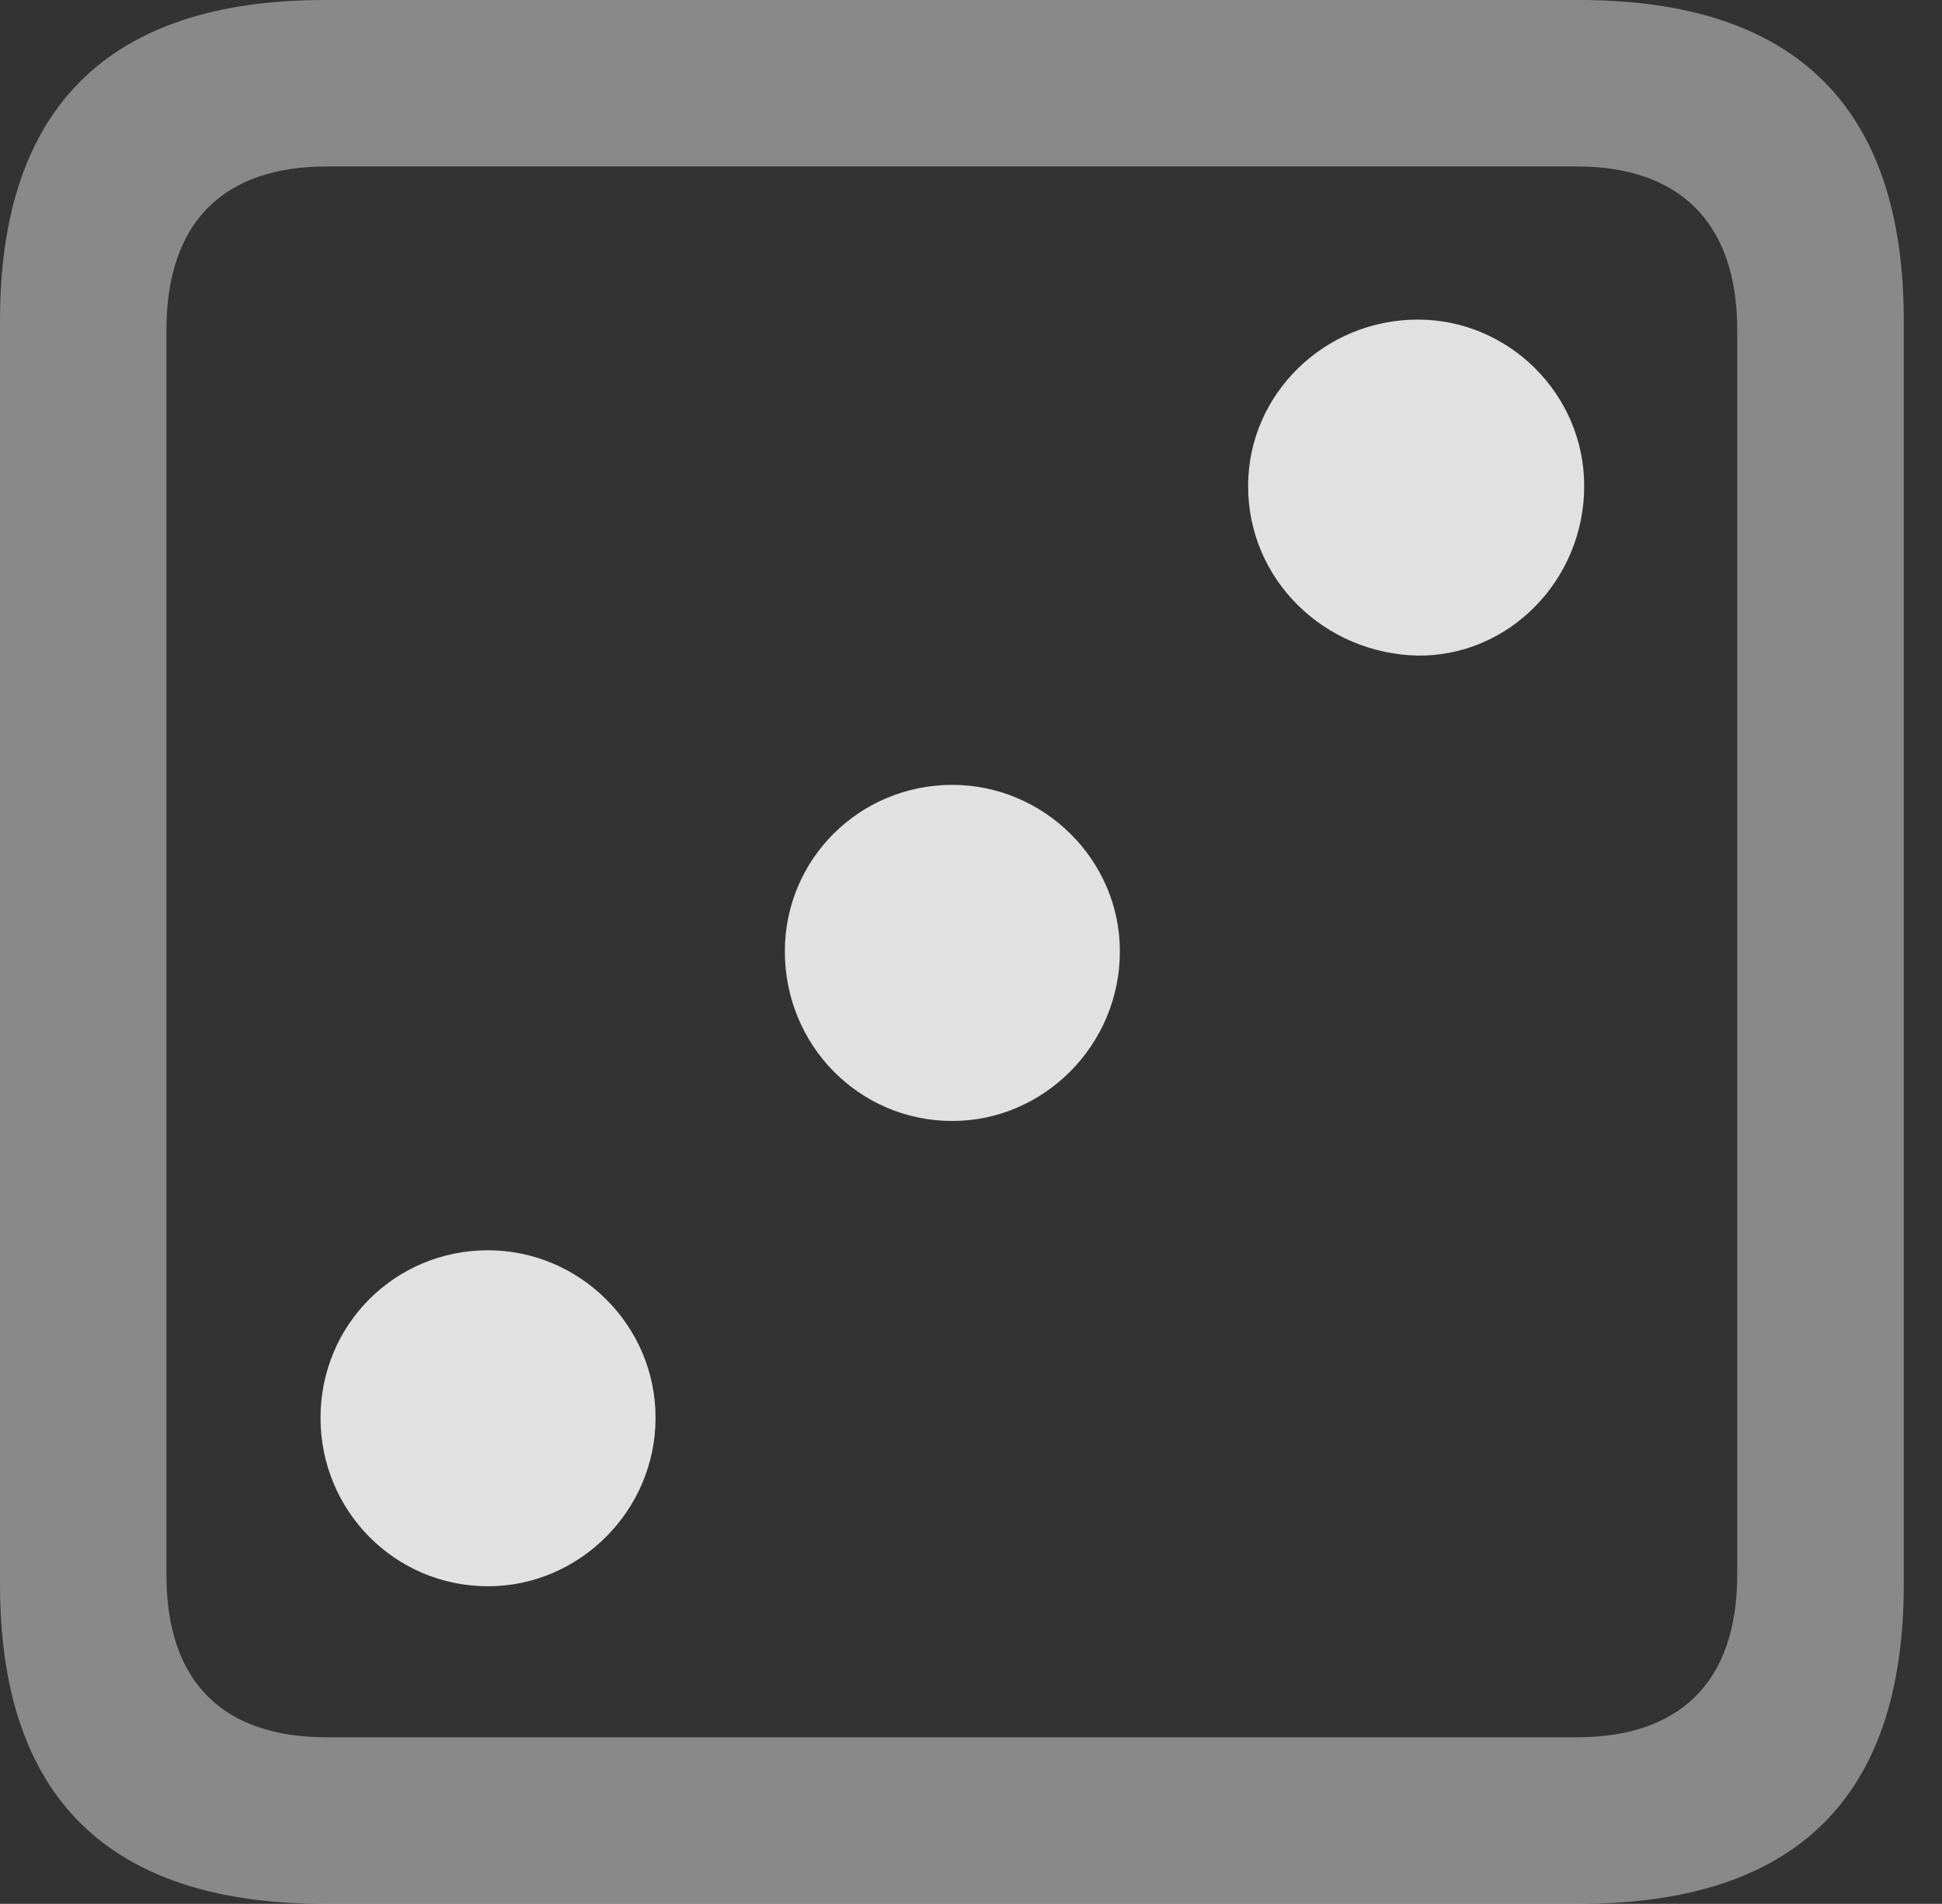 <?xml version="1.0" encoding="UTF-8"?>
<!--Generator: Apple Native CoreSVG 341-->
<!DOCTYPE svg
PUBLIC "-//W3C//DTD SVG 1.1//EN"
       "http://www.w3.org/Graphics/SVG/1.1/DTD/svg11.dtd">
<svg version="1.1" xmlns="http://www.w3.org/2000/svg" xmlns:xlink="http://www.w3.org/1999/xlink" viewBox="0 0 18.34 17.979">
 <rect x="0" y="0" width="18.34" height="17.979" fill="#333333" stroke="none"/>
 <g>
  <rect height="17.979" opacity="0" width="18.34" x="0" y="0"/>
  <path d="M3.066 17.979L14.912 17.979C16.963 17.979 17.979 16.973 17.979 14.961L17.979 3.027C17.979 1.016 16.963 0 14.912 0L3.066 0C1.025 0 0 1.016 0 3.027L0 14.961C0 16.973 1.025 17.979 3.066 17.979ZM3.086 16.406C2.109 16.406 1.572 15.889 1.572 14.873L1.572 3.115C1.572 2.1 2.109 1.572 3.086 1.572L14.893 1.572C15.859 1.572 16.406 2.1 16.406 3.115L16.406 14.873C16.406 15.889 15.859 16.406 14.893 16.406Z" fill="white" fill-opacity="0.425"/>
  <path d="M13.389 6.191C14.248 6.201 14.961 5.479 14.961 4.59C14.961 3.721 14.248 3.018 13.389 3.018C12.51 3.018 11.787 3.721 11.787 4.59C11.787 5.479 12.51 6.172 13.389 6.191ZM8.994 10.586C9.854 10.586 10.576 9.873 10.576 8.984C10.576 8.115 9.854 7.412 8.994 7.412C8.115 7.412 7.412 8.115 7.412 8.984C7.412 9.873 8.115 10.586 8.994 10.586ZM4.609 14.98C5.469 14.98 6.191 14.268 6.191 13.389C6.191 12.51 5.469 11.807 4.609 11.807C3.73 11.807 3.027 12.51 3.027 13.389C3.027 14.268 3.73 14.98 4.609 14.98Z" fill="white" fill-opacity="0.85"/>
 </g>
</svg>
